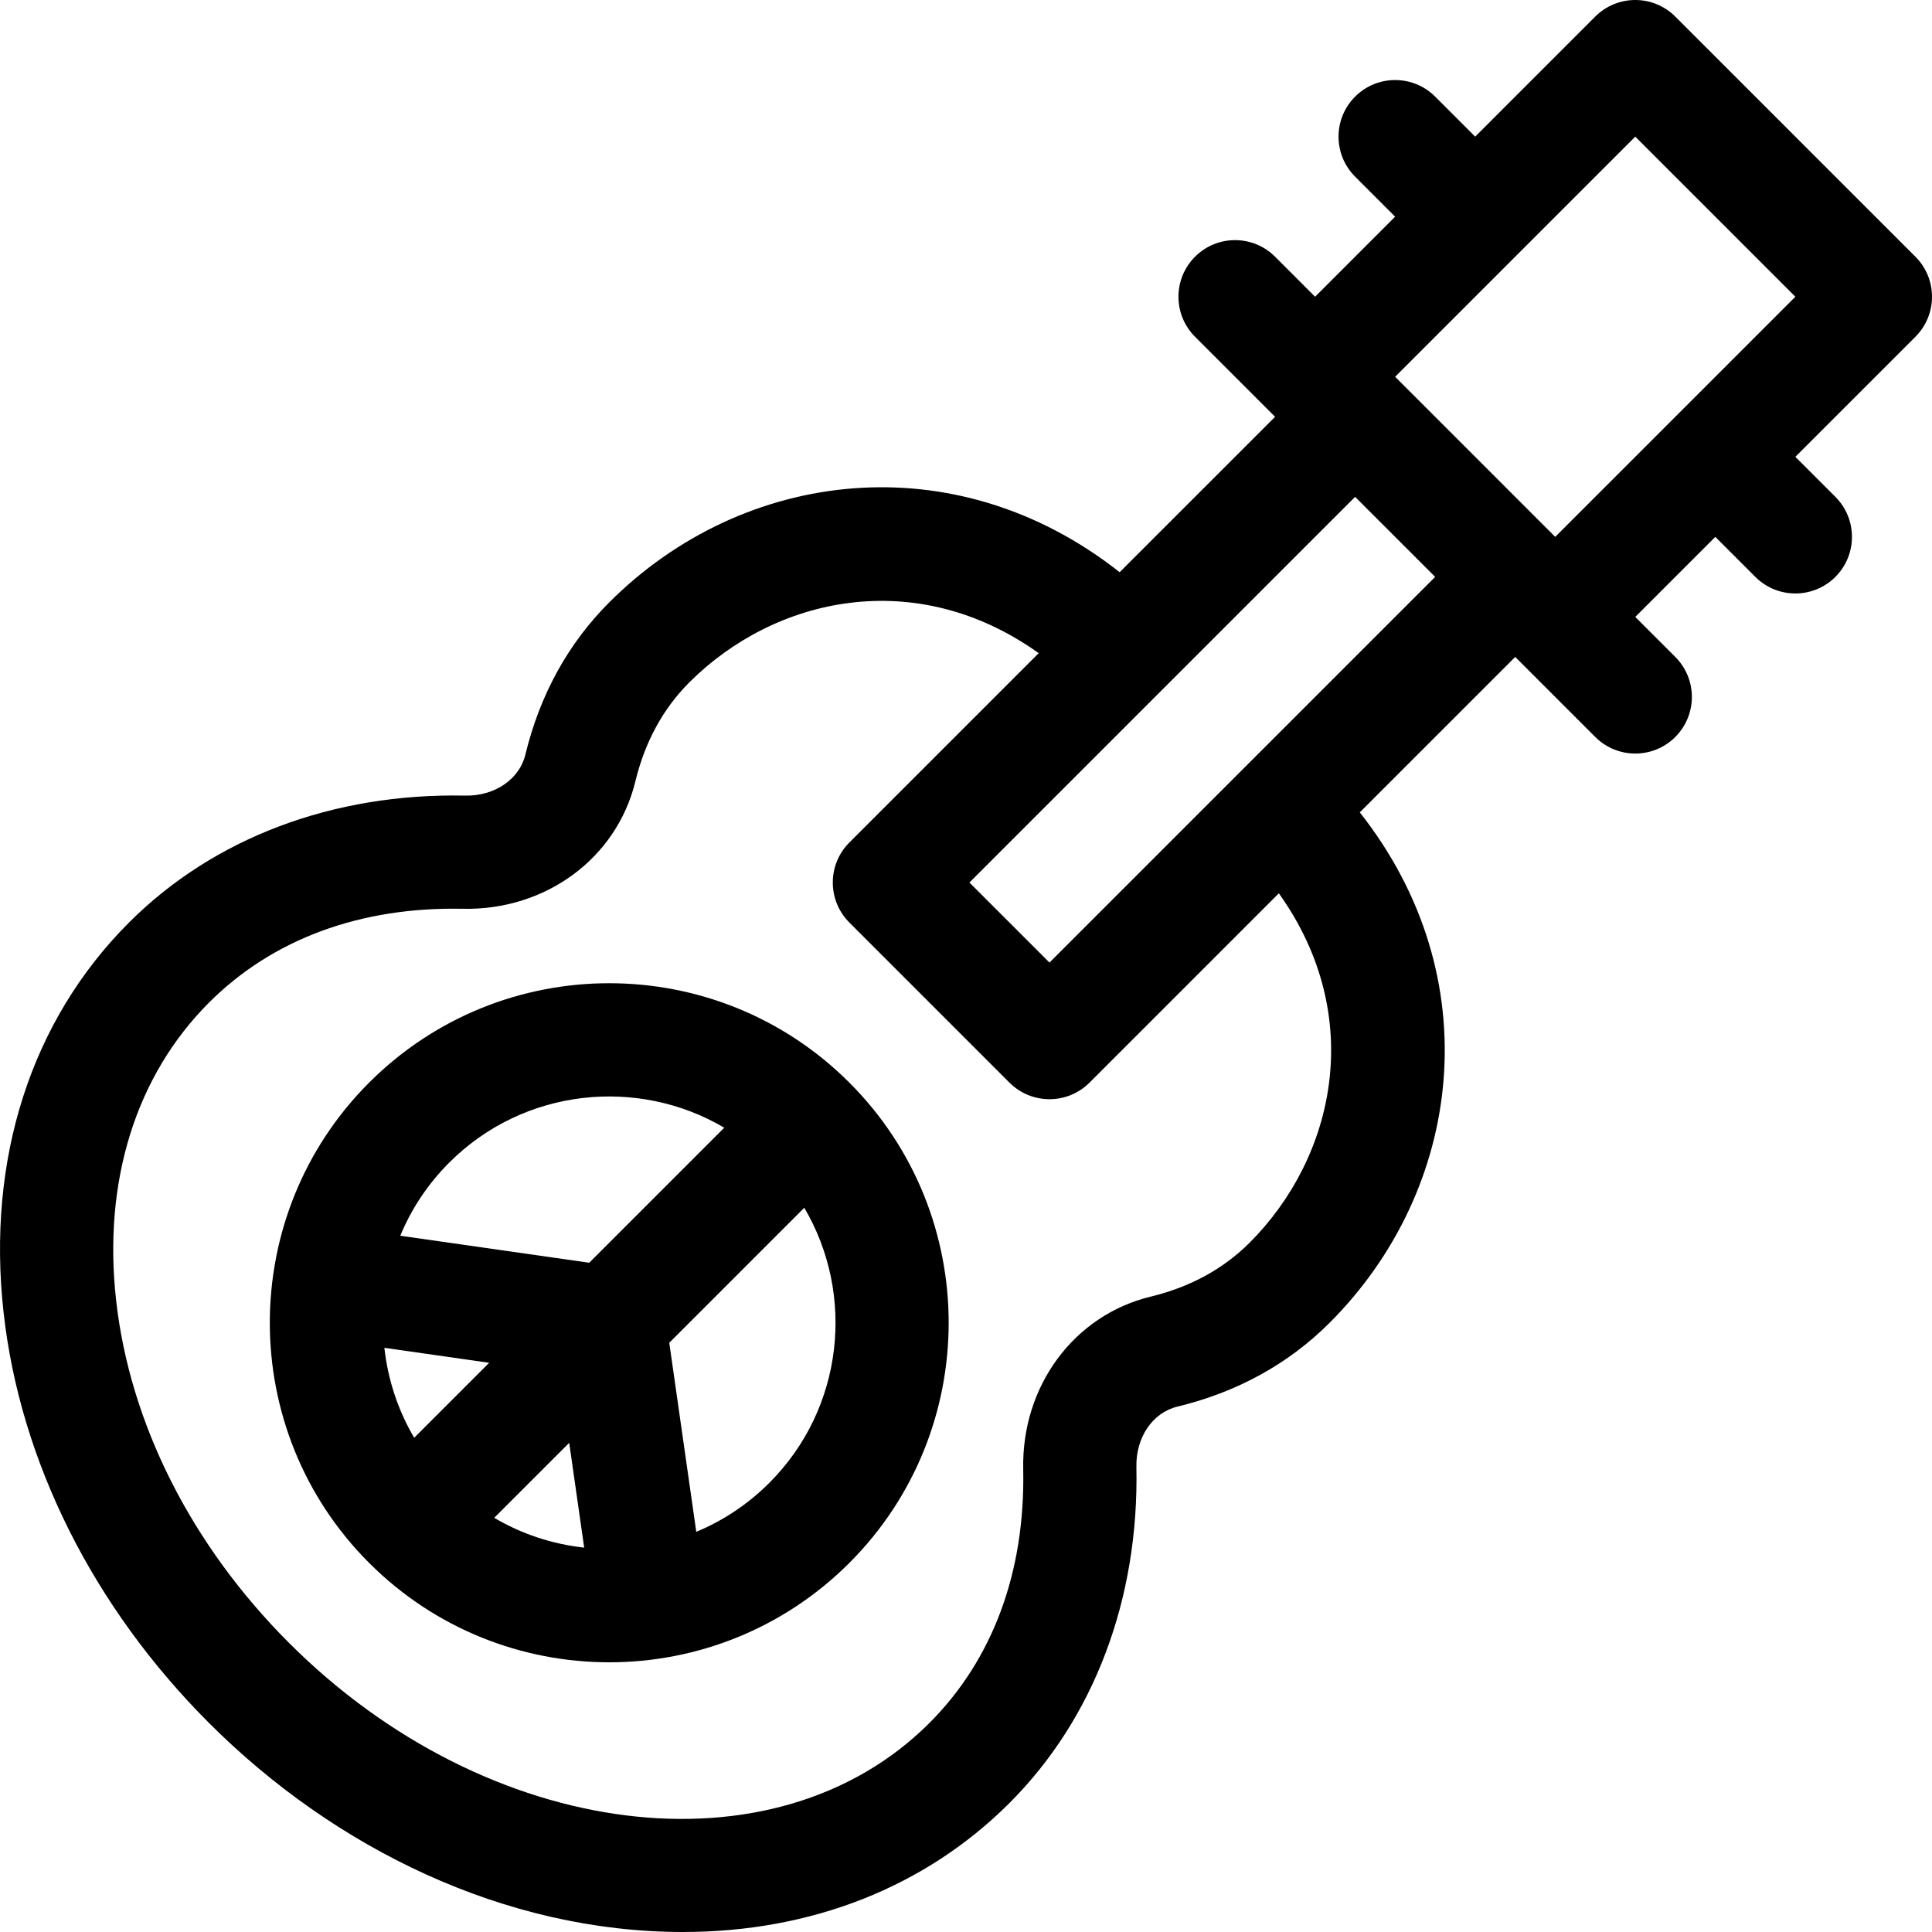 <svg id="Capa_1" enable-background="new 0 0 512.017 512.017" height="512" viewBox="0 0 512.017 512.017" width="512" xmlns="http://www.w3.org/2000/svg"><g><path d="m443.984 4.393c-2.813-2.813-6.628-4.393-10.607-4.393s-7.794 1.58-10.606 4.393l-31.82 31.82-10.607-10.607c-5.856-5.858-15.354-5.858-21.213 0s-5.858 15.355 0 21.213l10.607 10.607-21.213 21.214-10.607-10.607c-5.857-5.858-15.355-5.858-21.213 0s-5.858 15.355 0 21.213l21.214 21.213-41.191 41.191c-43.64-34.427-99.789-27.49-135.268 7.989-10.905 10.905-18.385 24.489-22.231 40.37-1.588 6.547-8.173 10.996-15.939 10.843-35.049-.723-66.686 11.217-89.108 33.64-25.955 25.952-37.758 62.648-33.237 103.329 4.381 39.432 23.719 78.072 54.449 108.803 33.245 33.245 78.416 55.393 125.606 55.393 33.923 0 64.2-11.855 86.525-34.181 22.422-22.422 34.368-54.068 33.64-89.108-.163-7.797 4.296-14.352 10.839-15.938 15.885-3.848 29.469-11.328 40.374-22.233 35.339-35.34 42.53-91.479 7.988-135.267l41.191-41.191 21.213 21.213c5.856 5.858 15.354 5.858 21.213 0 5.858-5.858 5.858-15.355 0-21.213l-10.606-10.606 21.213-21.213 10.607 10.607c5.857 5.858 15.355 5.858 21.213 0s5.858-15.355 0-21.213l-10.607-10.606 31.82-31.82c5.858-5.858 5.858-15.355 0-21.213zm-165.852 250.705-21.214-21.213c10.57-10.57 90.493-90.493 102.213-102.212l21.214 21.213zm53.033 74.246c-6.951 6.951-15.773 11.758-26.228 14.291-20.34 4.933-34.226 23.734-33.767 45.719.566 27.18-8.03 50.441-24.858 67.27-40.94 40.939-117.068 31.423-169.706-21.213-25.933-25.932-42.214-58.215-45.846-90.903-3.494-31.439 5.254-59.426 24.632-78.803 16.83-16.829 40.071-25.422 67.27-24.86 21.989.469 40.786-13.425 45.721-33.77 2.531-10.45 7.339-19.273 14.289-26.223 22.645-22.643 60.063-31.007 92.603-7.75l-50.176 50.176c-5.854 5.853-5.858 15.356 0 21.213l42.427 42.427c5.857 5.857 15.355 5.858 21.213 0l50.177-50.176c23.256 32.541 14.893 69.959-7.751 92.602zm80.999-187.065-42.427-42.426 63.64-63.64 42.427 42.427c-21.694 21.693-39.669 39.669-63.64 63.639z"/><path d="m225.099 286.918c-.001-.002-.003-.003-.005-.005-35.123-35.119-92.146-35.123-127.274.005-35.09 35.09-35.08 92.199 0 127.279 35.125 35.125 92.152 35.129 127.279 0 35.089-35.089 35.091-92.183.004-127.274-.001-.002-.002-.003-.004-.005zm-33.161 11.948-35.782 35.782-50.076-7.154c2.923-7.044 7.234-13.644 12.953-19.363 19.924-19.923 50.163-22.696 72.905-9.265zm-37.118 111.283c-8.492-.925-16.584-3.615-23.84-7.9l19.872-19.872zm-52.952-52.953 27.772 3.968-19.871 19.871c-4.361-7.399-6.985-15.542-7.901-23.839zm102.018 35.788c-5.634 5.635-12.202 10.006-19.359 12.976l-7.157-50.1 35.781-35.78c13.555 23 10.468 53.171-9.265 72.904z"/></g></svg>